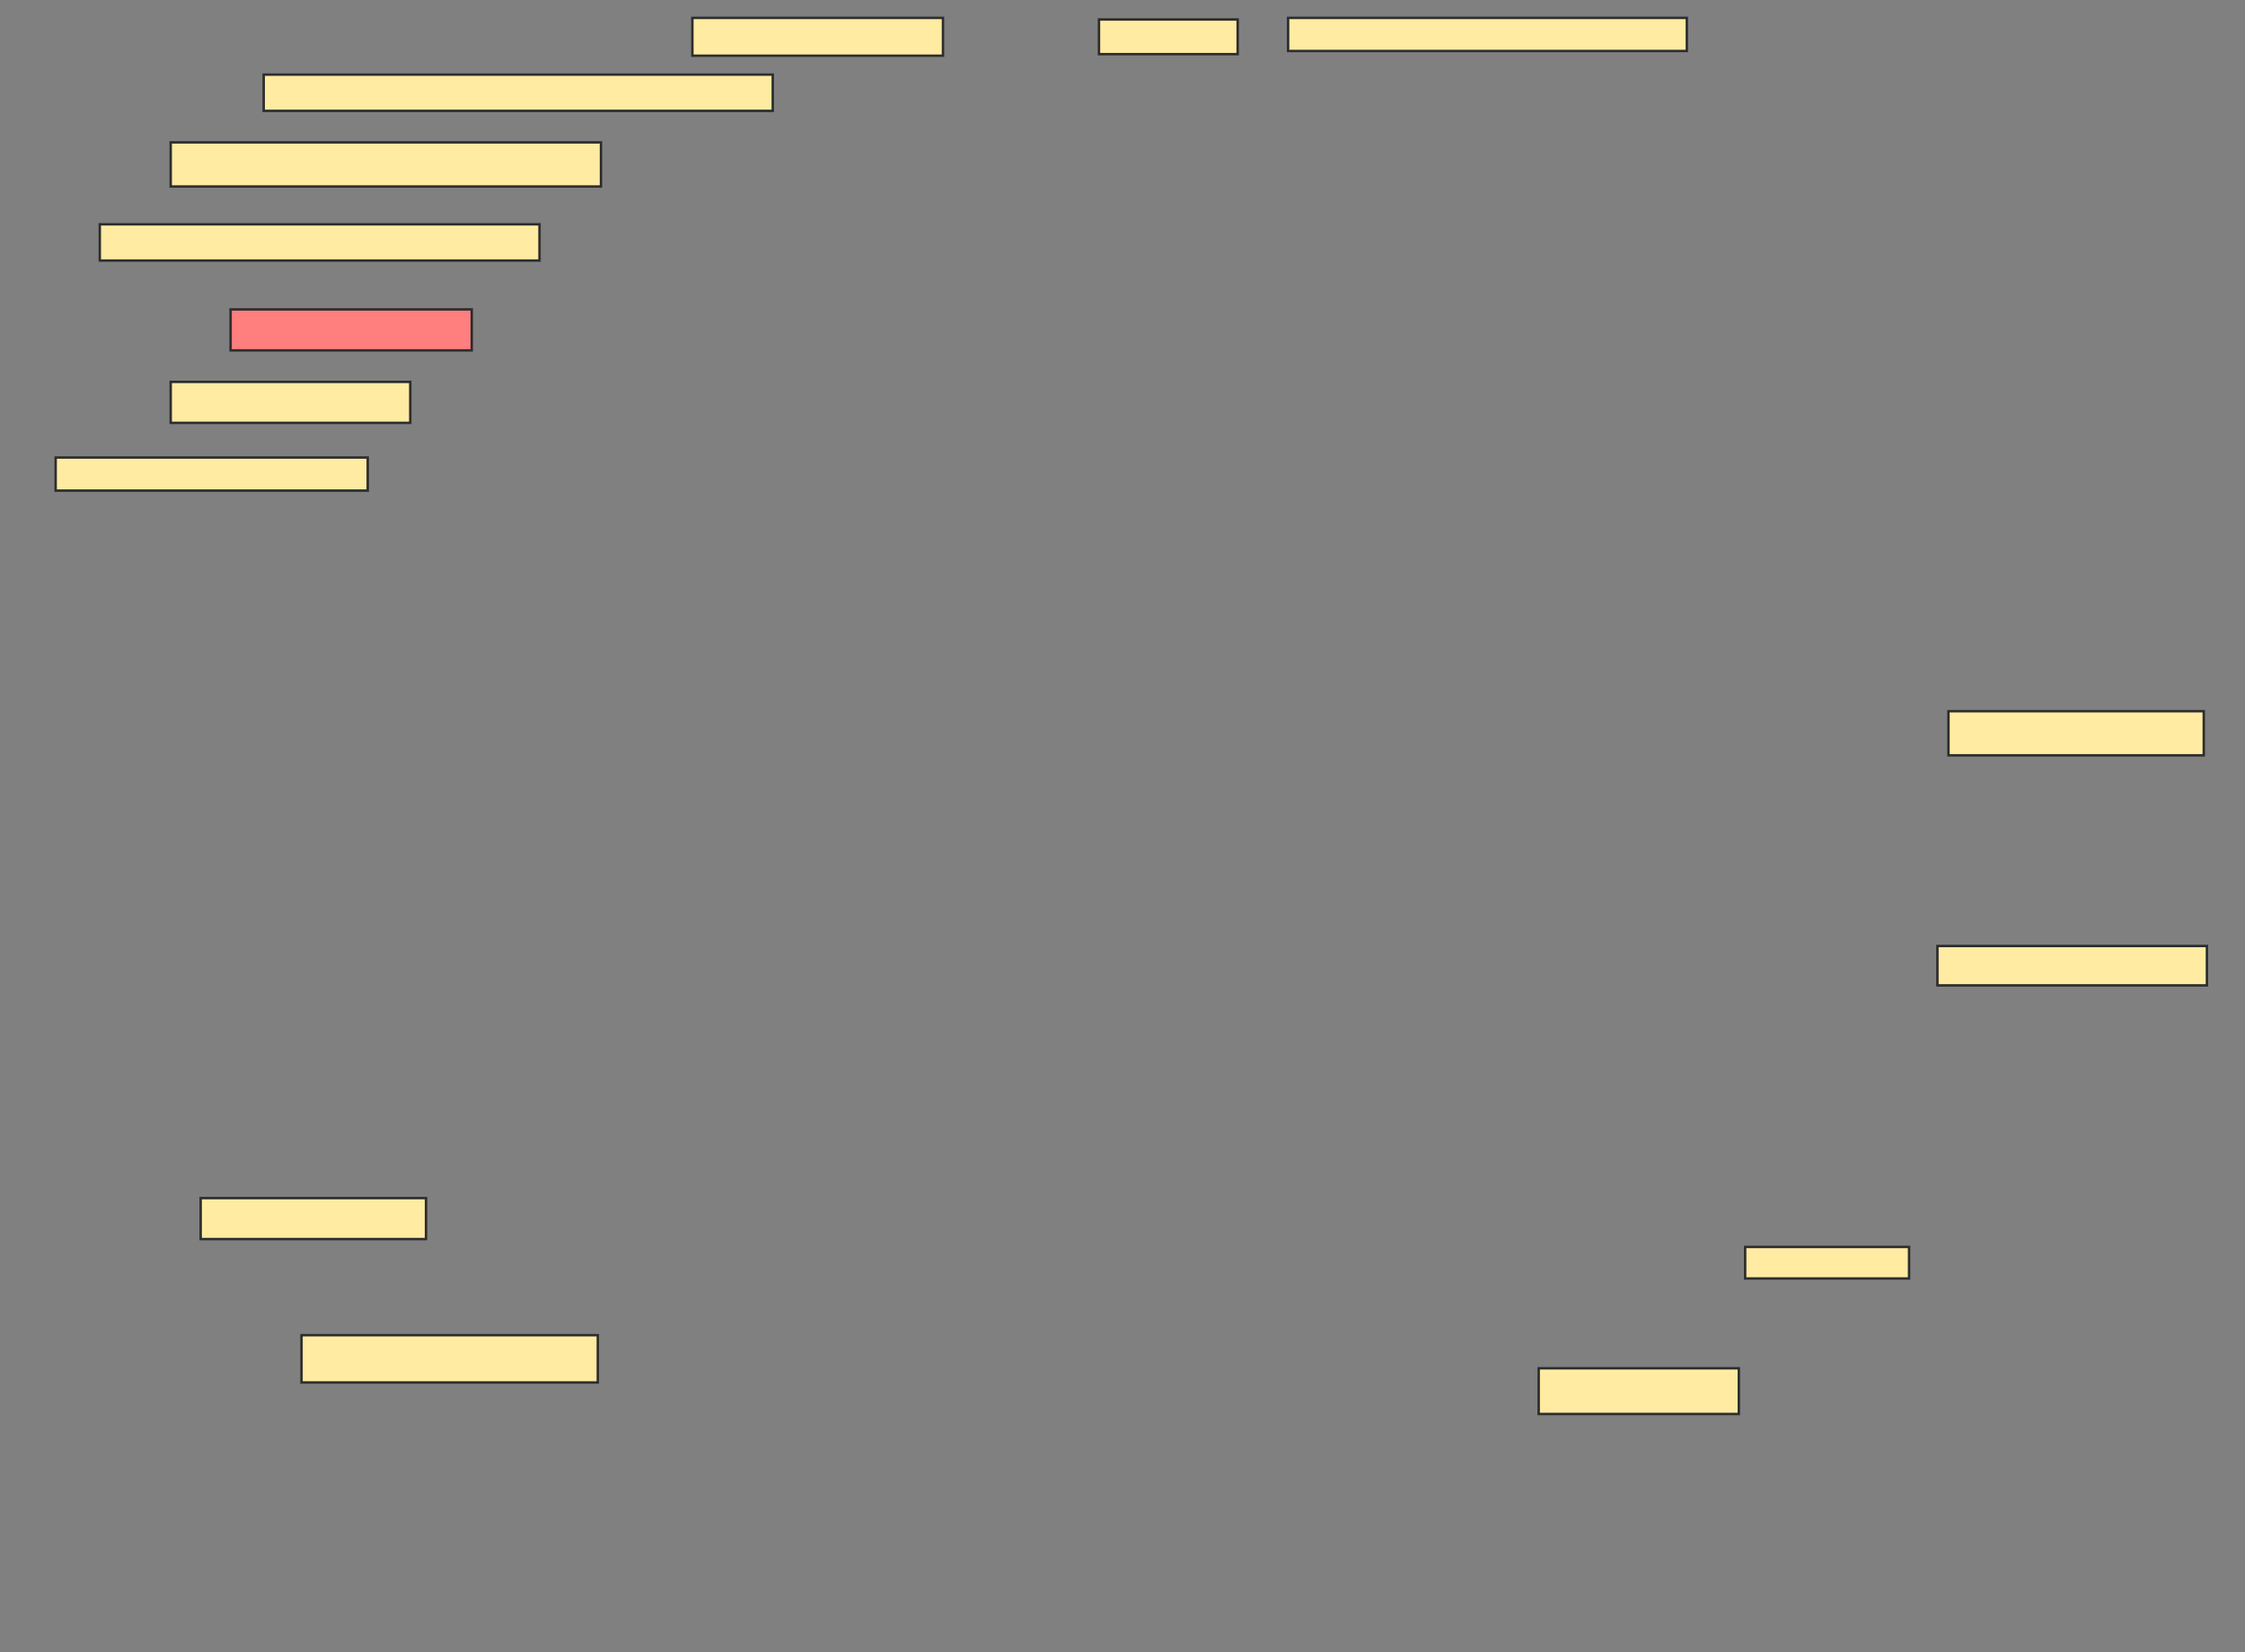 <svg xmlns="http://www.w3.org/2000/svg" width="921" height="678">
 <rect width="100%" height="100%" fill="#808080" stroke="none"/>
 <!-- Created with Image Occlusion Enhanced -->
 <g>
  <title>Labels</title>
 </g>
 <g>
  <title>Masks</title>
  <rect id="41fd242c27024e8695d04db6531bd20c-ao-1" height="14.224" width="56.897" y="7.991" x="450.853" stroke="#2D2D2D" fill="#FFEBA2"/>
  <rect id="41fd242c27024e8695d04db6531bd20c-ao-2" height="13.578" width="163.578" y="7.345" x="528.44" stroke="#2D2D2D" fill="#FFEBA2"/>
  <rect id="41fd242c27024e8695d04db6531bd20c-ao-3" height="15.517" width="102.802" y="7.345" x="284.043" stroke="#2D2D2D" fill="#FFEBA2"/>
  <rect id="41fd242c27024e8695d04db6531bd20c-ao-4" height="14.871" width="208.836" y="30.621" x="108.181" stroke="#2D2D2D" fill="#FFEBA2"/>
  <rect id="41fd242c27024e8695d04db6531bd20c-ao-5" height="18.103" width="176.509" y="58.422" x="70.034" stroke="#2D2D2D" fill="#FFEBA2"/>
  <rect id="41fd242c27024e8695d04db6531bd20c-ao-6" height="14.871" width="180.388" y="92.043" x="40.94" stroke="#2D2D2D" fill="#FFEBA2"/>
  <rect id="41fd242c27024e8695d04db6531bd20c-ao-7" height="16.81" width="98.922" y="126.957" x="94.603" stroke="#2D2D2D" fill="#FF7E7E" class="qshape"/>
  <rect id="41fd242c27024e8695d04db6531bd20c-ao-8" height="16.81" width="98.276" y="156.698" x="70.034" stroke="#2D2D2D" fill="#FFEBA2"/>
  <rect id="41fd242c27024e8695d04db6531bd20c-ao-9" height="13.578" width="128.017" y="187.733" x="22.836" stroke="#2D2D2D" fill="#FFEBA2"/>
  <rect id="41fd242c27024e8695d04db6531bd20c-ao-10" height="18.103" width="104.741" y="291.828" x="799.345" stroke="#2D2D2D" fill="#FFEBA2"/>
  <rect id="41fd242c27024e8695d04db6531bd20c-ao-11" height="16.164" width="110.56" y="388.164" x="794.819" stroke="#2D2D2D" fill="#FFEBA2"/>
  <rect id="41fd242c27024e8695d04db6531bd20c-ao-12" height="12.931" width="67.241" y="511.655" x="715.94" stroke="#2D2D2D" fill="#FFEBA2"/>
  <rect id="41fd242c27024e8695d04db6531bd20c-ao-13" height="19.397" width="121.552" y="547.862" x="123.698" stroke="#2D2D2D" fill="#FFEBA2"/>
  <rect id="41fd242c27024e8695d04db6531bd20c-ao-14" height="16.81" width="92.457" y="491.612" x="82.319" stroke="#2D2D2D" fill="#FFEBA2"/>
  <rect id="41fd242c27024e8695d04db6531bd20c-ao-15" height="18.75" width="82.112" y="561.44" x="631.241" stroke="#2D2D2D" fill="#FFEBA2"/>
 </g>
</svg>